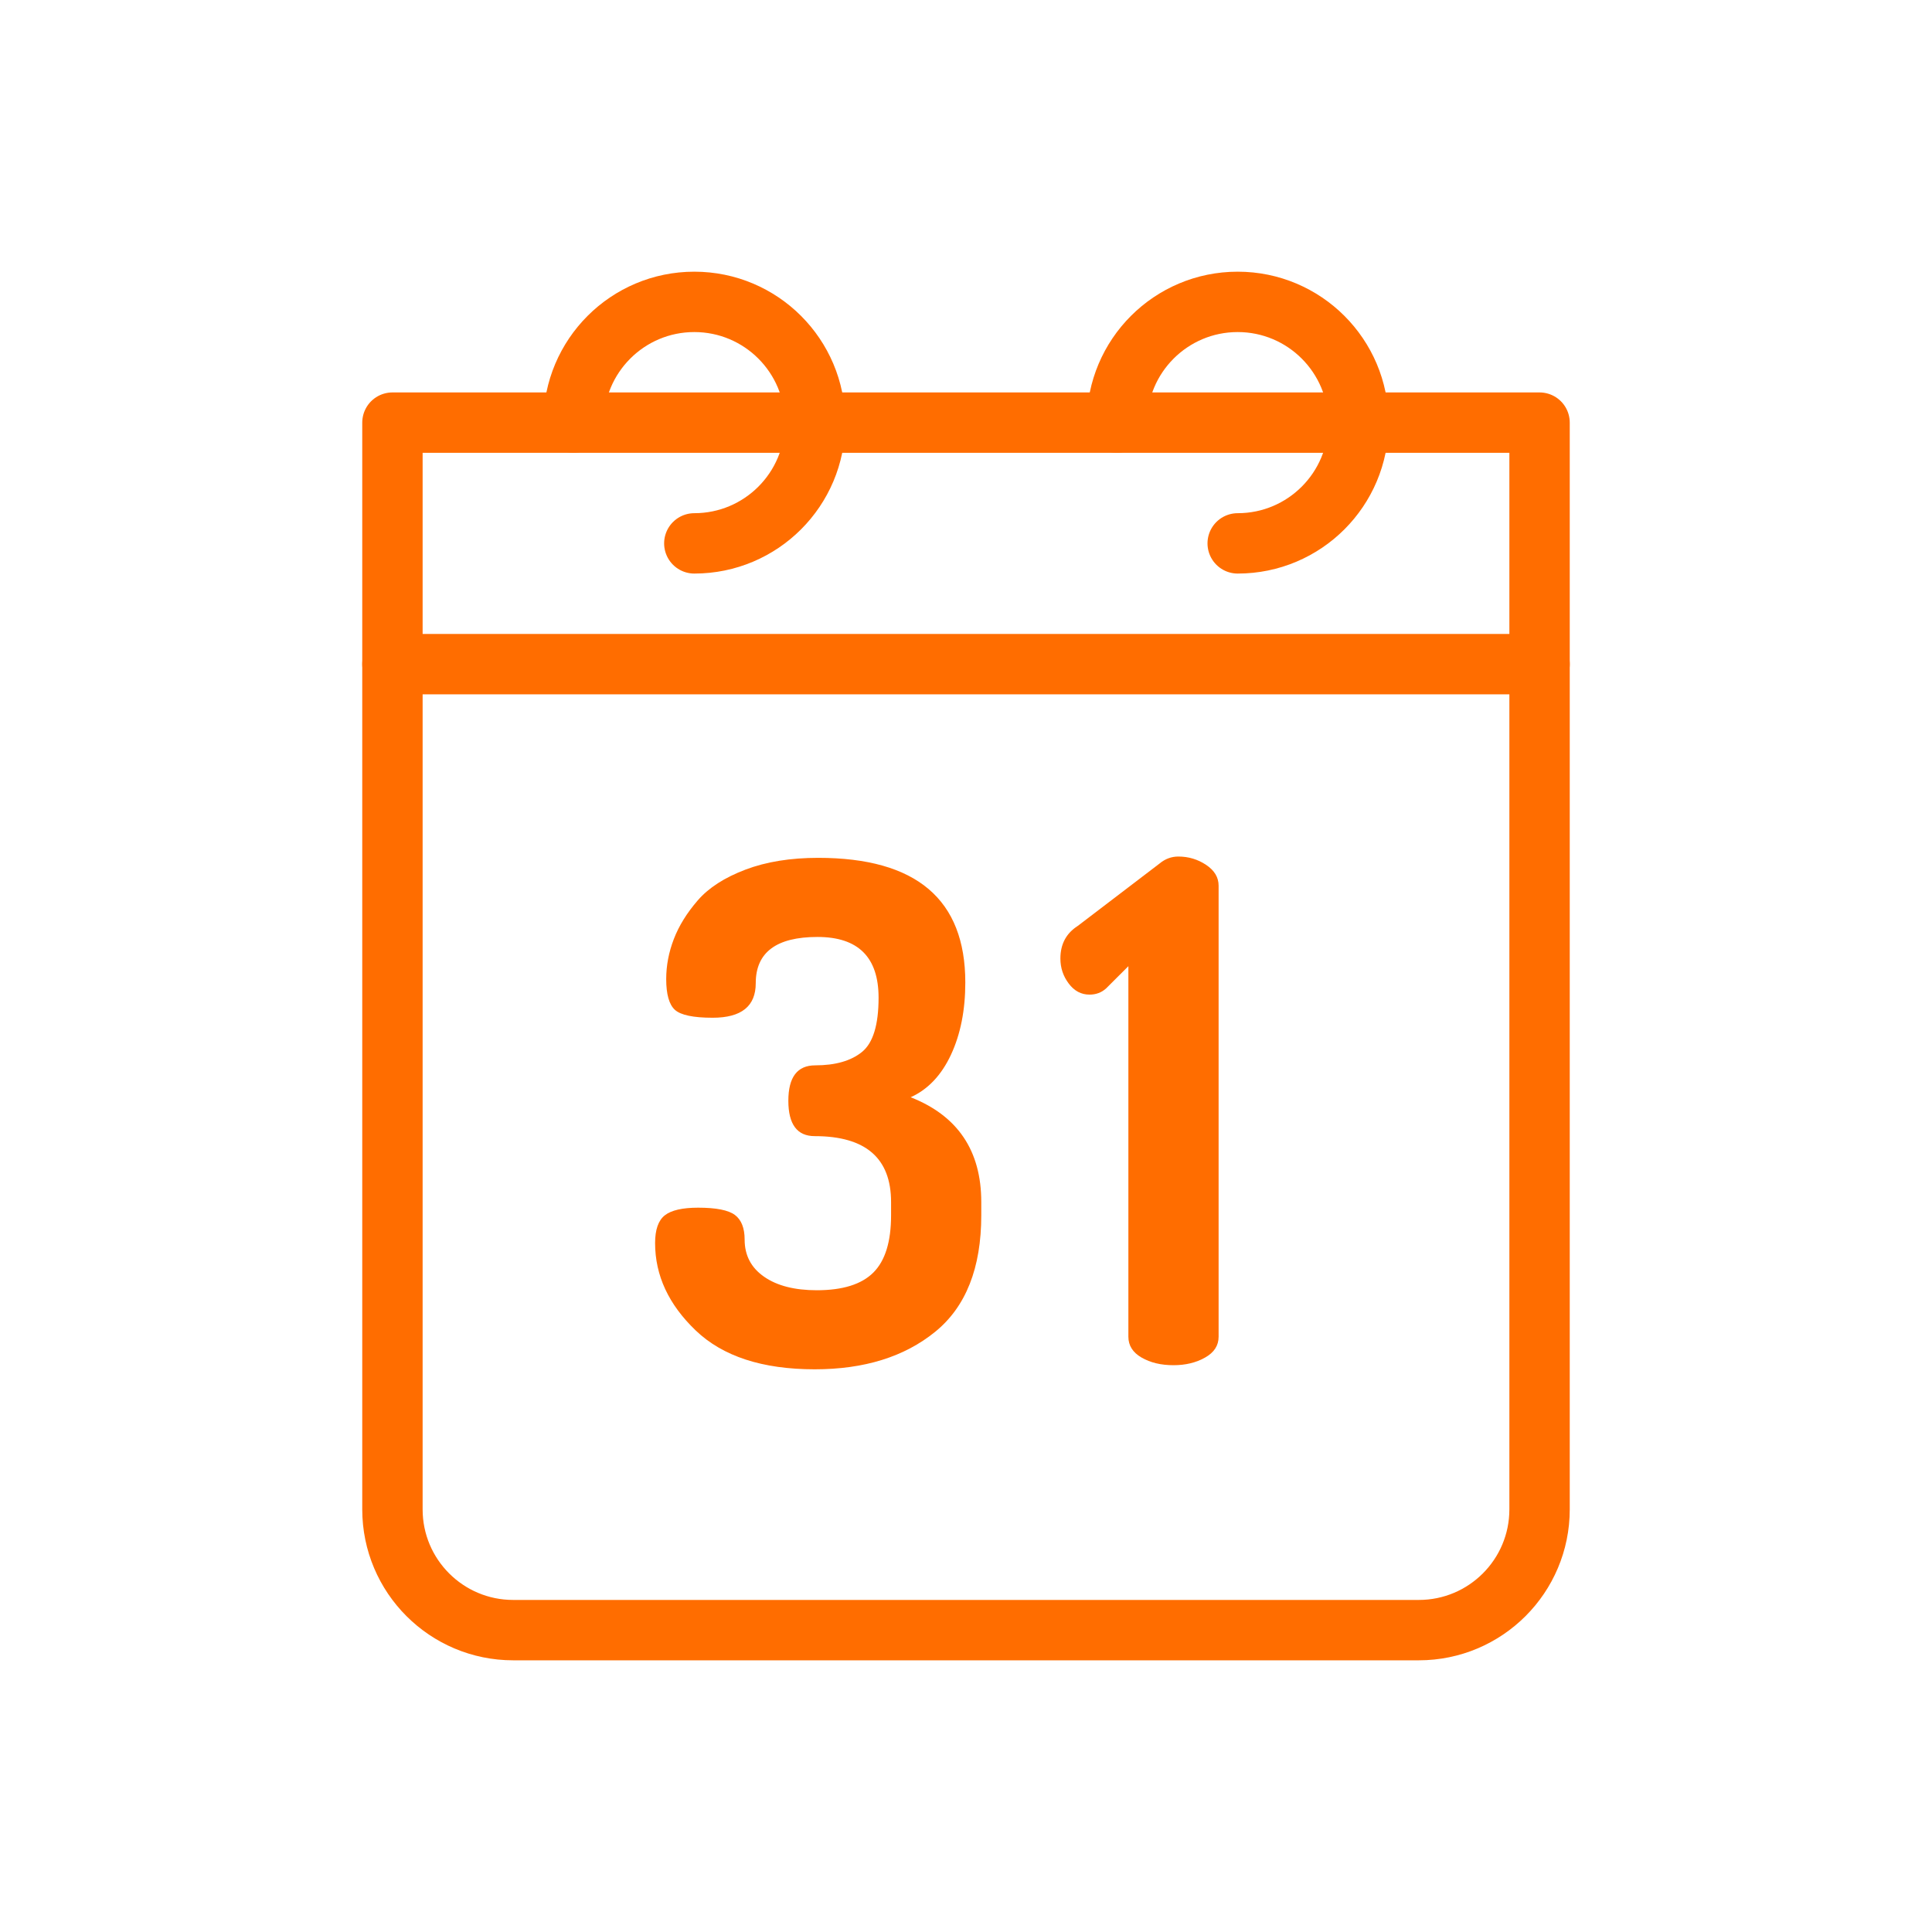 <?xml version="1.0" ?><!DOCTYPE svg  PUBLIC '-//W3C//DTD SVG 1.1//EN'  'http://www.w3.org/Graphics/SVG/1.1/DTD/svg11.dtd'><svg height="64px" id="ICONS" style="enable-background:new 0 0 64 64;" version="1.1" viewBox="0 0 64 64" width="64px" xml:space="preserve" xmlns="http://www.w3.org/2000/svg" xmlns:xlink="http://www.w3.org/1999/xlink"><g><g><path d="M21.701,41.179c0-0.444,0.107-0.751,0.322-0.92c0.214-0.168,0.582-0.253,1.104-0.253    c0.598,0,1.003,0.081,1.218,0.241c0.214,0.161,0.322,0.434,0.322,0.816c0,0.521,0.214,0.931,0.644,1.23    c0.429,0.299,1.011,0.448,1.747,0.448c0.858,0,1.483-0.196,1.874-0.587s0.586-1.022,0.586-1.896v-0.437    c0-1.456-0.843-2.185-2.529-2.185c-0.583,0-0.874-0.391-0.874-1.172s0.296-1.173,0.89-1.173c0.668,0,1.186-0.148,1.551-0.445    c0.365-0.298,0.548-0.896,0.548-1.795c0-1.342-0.675-2.013-2.023-2.013c-1.364,0-2.046,0.511-2.046,1.532    c0,0.763-0.476,1.144-1.426,1.144c-0.644,0-1.061-0.088-1.253-0.263c-0.191-0.176-0.287-0.515-0.287-1.018    c0-0.446,0.084-0.889,0.253-1.327c0.168-0.438,0.433-0.865,0.793-1.281c0.36-0.415,0.885-0.754,1.575-1.016    c0.69-0.262,1.495-0.392,2.414-0.392c3.249,0,4.873,1.376,4.873,4.129c0,0.916-0.158,1.714-0.475,2.394    c-0.318,0.68-0.763,1.149-1.335,1.408c1.56,0.613,2.339,1.771,2.339,3.472v0.437c0,1.747-0.51,3.035-1.529,3.862    c-1.02,0.828-2.349,1.241-3.989,1.241c-1.732,0-3.046-0.429-3.942-1.287S21.701,42.251,21.701,41.179z" style="fill:#FF6D00;"/><path d="M35.402,32.58c-0.184-0.244-0.275-0.521-0.275-0.827c0-0.475,0.191-0.835,0.574-1.08l2.713-2.069    c0.184-0.153,0.391-0.23,0.621-0.23c0.337,0,0.644,0.093,0.919,0.276c0.276,0.184,0.414,0.414,0.414,0.689v14.943    c0,0.291-0.149,0.521-0.448,0.689c-0.299,0.169-0.647,0.253-1.046,0.253c-0.414,0-0.767-0.084-1.058-0.253    c-0.291-0.168-0.437-0.398-0.437-0.689V32.006l-0.736,0.735c-0.153,0.139-0.337,0.207-0.552,0.207    C35.816,32.948,35.586,32.826,35.402,32.58z" style="fill:#FF6D00;"/></g><g><path d="    M51,50c0,2.209-1.791,4-4,4H17c-2.209,0-4-1.791-4-4V14h38V50z" style="fill:none;stroke:#FF6D00;stroke-width:2;stroke-linecap:round;stroke-linejoin:round;stroke-miterlimit:10;"/><line style="fill:none;stroke:#FF6D00;stroke-width:2;stroke-linecap:round;stroke-linejoin:round;stroke-miterlimit:10;" x1="13" x2="51" y1="22" y2="22"/><path d="    M19,14c0-2.21,1.791-4,4-4s4,1.79,4,4s-1.791,4-4,4" style="fill:none;stroke:#FF6D00;stroke-width:2;stroke-linecap:round;stroke-linejoin:round;stroke-miterlimit:10;"/><path d="    M37,14c0-2.21,1.791-4,4-4s4,1.79,4,4s-1.791,4-4,4" style="fill:none;stroke:#FF6D00;stroke-width:2;stroke-linecap:round;stroke-linejoin:round;stroke-miterlimit:10;"/></g></g></svg>